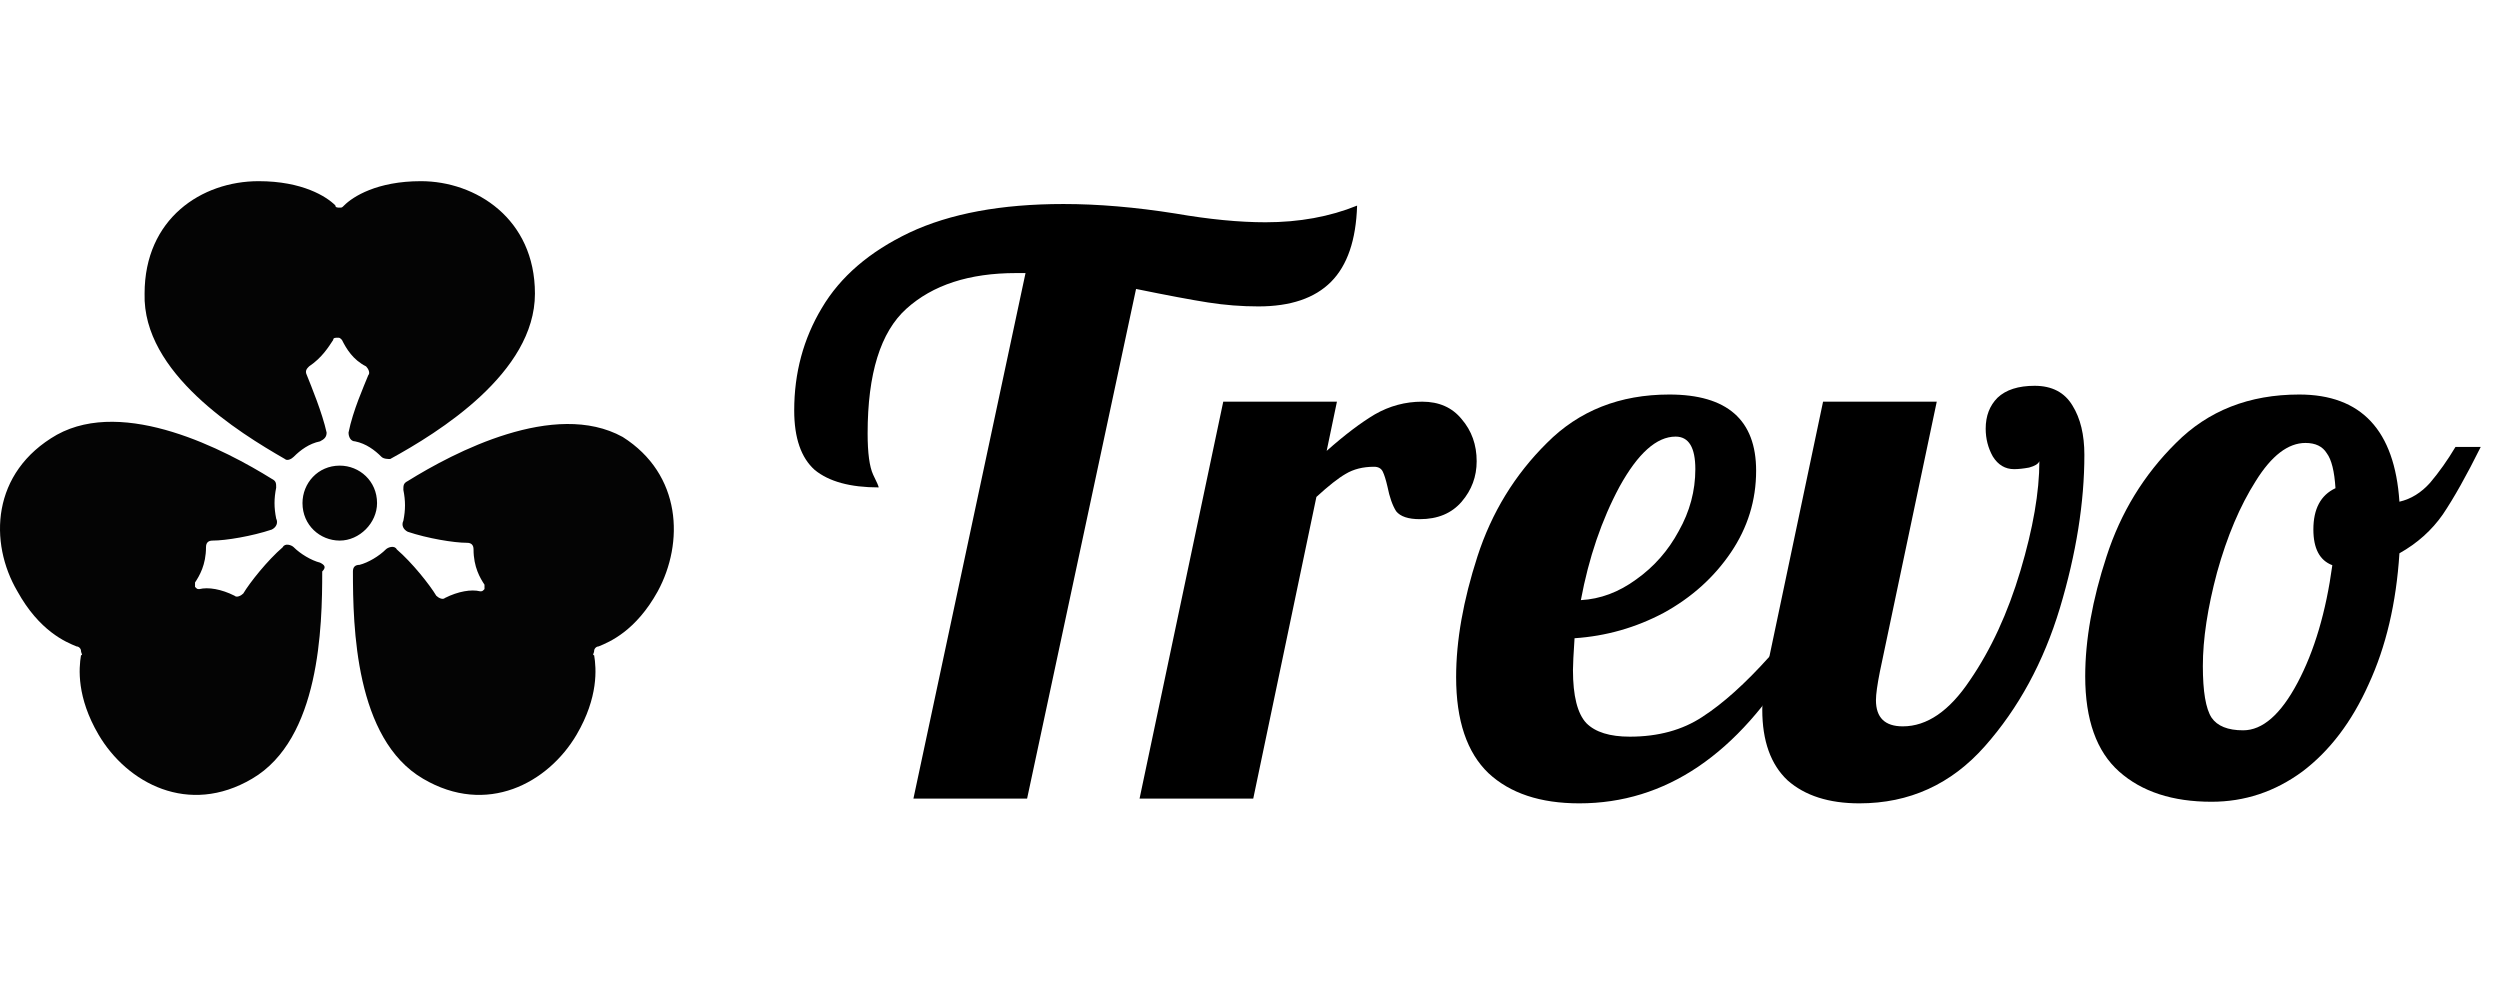 <svg width="200" height="80" viewBox="0 0 200 80" fill="none" xmlns="http://www.w3.org/2000/svg">
<path d="M52.62 47.305C50.865 50.48 48.76 51.362 47.883 51.715C47.708 51.715 47.532 51.891 47.532 52.068C47.532 52.244 47.357 52.42 47.532 52.42C47.708 53.479 47.883 55.772 46.129 58.771C43.848 62.652 38.936 65.298 33.848 62.299C28.409 59.124 28.234 50.127 28.234 45.717C28.234 45.364 28.409 45.188 28.76 45.188C29.462 45.011 30.339 44.482 30.866 43.953C31.041 43.777 31.567 43.6 31.743 43.953C32.971 45.011 34.374 46.776 34.901 47.657C35.076 47.834 35.427 48.01 35.602 47.834C36.655 47.305 37.708 47.128 38.409 47.305C38.585 47.305 38.585 47.305 38.76 47.128V46.776C38.409 46.246 37.883 45.364 37.883 43.953C37.883 43.6 37.708 43.424 37.357 43.424C36.304 43.424 34.199 43.071 32.62 42.542C32.269 42.365 32.094 42.013 32.269 41.66C32.444 40.778 32.444 40.072 32.269 39.19C32.269 38.837 32.269 38.661 32.62 38.484C36.304 36.191 44.374 31.958 49.813 34.956C54.55 37.955 54.725 43.424 52.62 47.305ZM25.602 45.011C24.901 44.835 24.023 44.306 23.497 43.777C23.322 43.6 22.795 43.424 22.62 43.777C21.392 44.835 19.988 46.599 19.462 47.481C19.287 47.657 18.936 47.834 18.76 47.657C17.708 47.128 16.655 46.952 15.953 47.128C15.778 47.128 15.778 47.128 15.602 46.952V46.599C15.953 46.07 16.48 45.188 16.48 43.777C16.48 43.424 16.655 43.247 17.006 43.247C18.058 43.247 20.164 42.895 21.743 42.365C22.094 42.189 22.269 41.836 22.094 41.483C21.918 40.601 21.918 39.896 22.094 39.014C22.094 38.661 22.094 38.484 21.743 38.308C18.058 36.015 9.988 31.781 4.55 34.78C-0.713 37.779 -0.889 43.424 1.392 47.305C3.146 50.48 5.252 51.362 6.129 51.715C6.304 51.715 6.48 51.891 6.48 52.068C6.48 52.244 6.655 52.42 6.48 52.42C6.304 53.479 6.129 55.772 7.883 58.771C10.164 62.652 15.076 65.298 20.164 62.299C25.602 59.124 25.778 50.127 25.778 45.717C26.129 45.364 25.953 45.188 25.602 45.011ZM30.164 40.248C30.164 38.484 28.76 37.25 27.181 37.25C25.427 37.25 24.199 38.661 24.199 40.248C24.199 42.013 25.602 43.247 27.181 43.247C28.76 43.247 30.164 41.836 30.164 40.248ZM22.795 36.721C22.971 36.897 23.322 36.721 23.497 36.544C24.023 36.015 24.725 35.486 25.602 35.309C25.953 35.133 26.129 34.956 26.129 34.604C25.778 33.016 24.901 30.899 24.55 30.017C24.374 29.664 24.55 29.488 24.725 29.312C25.778 28.606 26.304 27.724 26.655 27.195C26.655 27.018 26.83 27.018 27.006 27.018C27.181 27.018 27.181 27.018 27.357 27.195C27.708 27.9 28.234 28.782 29.287 29.312C29.462 29.488 29.637 29.841 29.462 30.017C29.111 30.899 28.234 32.84 27.883 34.604C27.883 34.956 28.058 35.309 28.409 35.309C29.287 35.486 29.988 36.015 30.515 36.544C30.69 36.721 31.041 36.721 31.216 36.721C35.076 34.604 42.795 29.841 42.795 23.49C42.795 17.492 38.059 14.494 33.672 14.494C30.164 14.494 28.234 15.729 27.532 16.434C27.357 16.61 27.357 16.61 27.181 16.61C27.006 16.61 26.83 16.61 26.83 16.434C26.129 15.729 24.199 14.494 20.69 14.494C16.129 14.494 11.567 17.492 11.567 23.49C11.392 29.841 19.111 34.604 22.795 36.721Z" fill="#040404"/>
<path d="M82.042 21.846H81.284C77.537 21.846 74.611 22.799 72.505 24.704C70.442 26.567 69.41 29.89 69.41 34.674C69.41 36.241 69.558 37.341 69.853 37.977C70.147 38.569 70.295 38.908 70.295 38.993C68.021 38.993 66.316 38.527 65.179 37.596C64.084 36.622 63.537 35.034 63.537 32.833C63.537 29.827 64.274 27.096 65.747 24.64C67.221 22.142 69.558 20.131 72.758 18.607C76 17.083 80.105 16.321 85.074 16.321C87.853 16.321 90.842 16.575 94.042 17.083C96.737 17.549 99.137 17.782 101.242 17.782C103.937 17.782 106.379 17.337 108.568 16.448C108.484 19.2 107.789 21.232 106.484 22.545C105.179 23.857 103.242 24.513 100.674 24.513C99.326 24.513 97.979 24.408 96.632 24.196C95.284 23.984 93.368 23.624 90.884 23.116L82.168 63.887H73.074L82.042 21.846Z" fill="black"/>
<path d="M97.86 32.134H106.954L106.133 36.071C107.565 34.801 108.849 33.828 109.986 33.15C111.165 32.473 112.428 32.134 113.776 32.134C115.123 32.134 116.176 32.6 116.933 33.531C117.733 34.462 118.133 35.584 118.133 36.897C118.133 38.125 117.733 39.204 116.933 40.136C116.133 41.067 115.018 41.533 113.586 41.533C112.66 41.533 112.028 41.321 111.691 40.898C111.397 40.432 111.165 39.776 110.997 38.929C110.87 38.379 110.744 37.977 110.618 37.722C110.491 37.468 110.26 37.341 109.923 37.341C109.039 37.341 108.281 37.532 107.649 37.913C107.06 38.252 106.281 38.866 105.312 39.755L100.26 63.887H91.165L97.86 32.134Z" fill="black"/>
<path d="M126.342 64.268C123.227 64.268 120.806 63.463 119.079 61.854C117.353 60.203 116.49 57.642 116.49 54.17C116.49 51.249 117.058 48.032 118.195 44.517C119.332 41.004 121.185 37.977 123.753 35.436C126.321 32.854 129.585 31.562 133.542 31.562C138.174 31.562 140.49 33.595 140.49 37.659C140.49 40.03 139.816 42.21 138.469 44.2C137.121 46.19 135.332 47.799 133.1 49.026C130.869 50.212 128.49 50.889 125.964 51.059C125.879 52.329 125.837 53.175 125.837 53.599C125.837 55.673 126.195 57.092 126.911 57.854C127.627 58.573 128.785 58.933 130.385 58.933C132.658 58.933 134.595 58.404 136.195 57.346C137.837 56.287 139.627 54.678 141.564 52.519H143.711C139.037 60.352 133.248 64.268 126.342 64.268ZM126.469 48.01C128.027 47.926 129.5 47.375 130.89 46.359C132.321 45.343 133.458 44.052 134.3 42.485C135.185 40.919 135.627 39.268 135.627 37.532C135.627 35.796 135.1 34.928 134.048 34.928C132.532 34.928 131.037 36.262 129.564 38.929C128.132 41.596 127.1 44.623 126.469 48.01Z" fill="black"/>
<path d="M148.75 64.268C146.308 64.268 144.392 63.654 143.003 62.426C141.655 61.156 140.982 59.272 140.982 56.774C140.982 55.758 141.087 54.742 141.298 53.726L145.845 32.134H154.94L150.392 53.726C150.182 54.784 150.076 55.546 150.076 56.012C150.076 57.409 150.792 58.108 152.224 58.108C154.161 58.108 155.95 56.88 157.592 54.424C159.276 51.969 160.624 49.048 161.634 45.661C162.645 42.274 163.15 39.352 163.15 36.897C163.066 37.109 162.792 37.278 162.329 37.405C161.866 37.49 161.466 37.532 161.129 37.532C160.413 37.532 159.845 37.193 159.424 36.516C159.045 35.839 158.855 35.098 158.855 34.293C158.855 33.277 159.171 32.452 159.803 31.817C160.476 31.181 161.466 30.864 162.771 30.864C164.161 30.864 165.171 31.393 165.803 32.452C166.434 33.468 166.75 34.78 166.75 36.389C166.75 40.199 166.098 44.285 164.792 48.645C163.487 52.964 161.487 56.647 158.792 59.695C156.098 62.743 152.75 64.268 148.75 64.268Z" fill="black"/>
<path d="M176.923 64.141C173.807 64.141 171.344 63.336 169.533 61.727C167.723 60.119 166.817 57.578 166.817 54.107C166.817 51.186 167.386 47.989 168.523 44.517C169.659 41.004 171.512 37.977 174.08 35.436C176.649 32.854 179.933 31.562 183.933 31.562C188.901 31.562 191.575 34.42 191.954 40.136C192.88 39.924 193.701 39.416 194.417 38.611C195.133 37.765 195.807 36.812 196.438 35.754H198.459C197.323 38.04 196.312 39.839 195.428 41.152C194.544 42.422 193.386 43.459 191.954 44.264C191.701 48.243 190.88 51.736 189.491 54.742C188.144 57.748 186.375 60.076 184.186 61.727C181.996 63.336 179.575 64.141 176.923 64.141ZM179.449 58.425C181.007 58.425 182.459 57.155 183.807 54.615C185.154 52.075 186.08 48.942 186.586 45.216C185.575 44.835 185.07 43.883 185.07 42.358C185.07 40.707 185.659 39.606 186.838 39.056C186.754 37.701 186.523 36.77 186.144 36.262C185.807 35.712 185.238 35.436 184.438 35.436C183.049 35.436 181.723 36.452 180.459 38.484C179.196 40.474 178.165 42.909 177.365 45.788C176.607 48.624 176.228 51.122 176.228 53.281C176.228 55.313 176.459 56.689 176.923 57.409C177.386 58.086 178.228 58.425 179.449 58.425Z" fill="black"/>
</svg>
